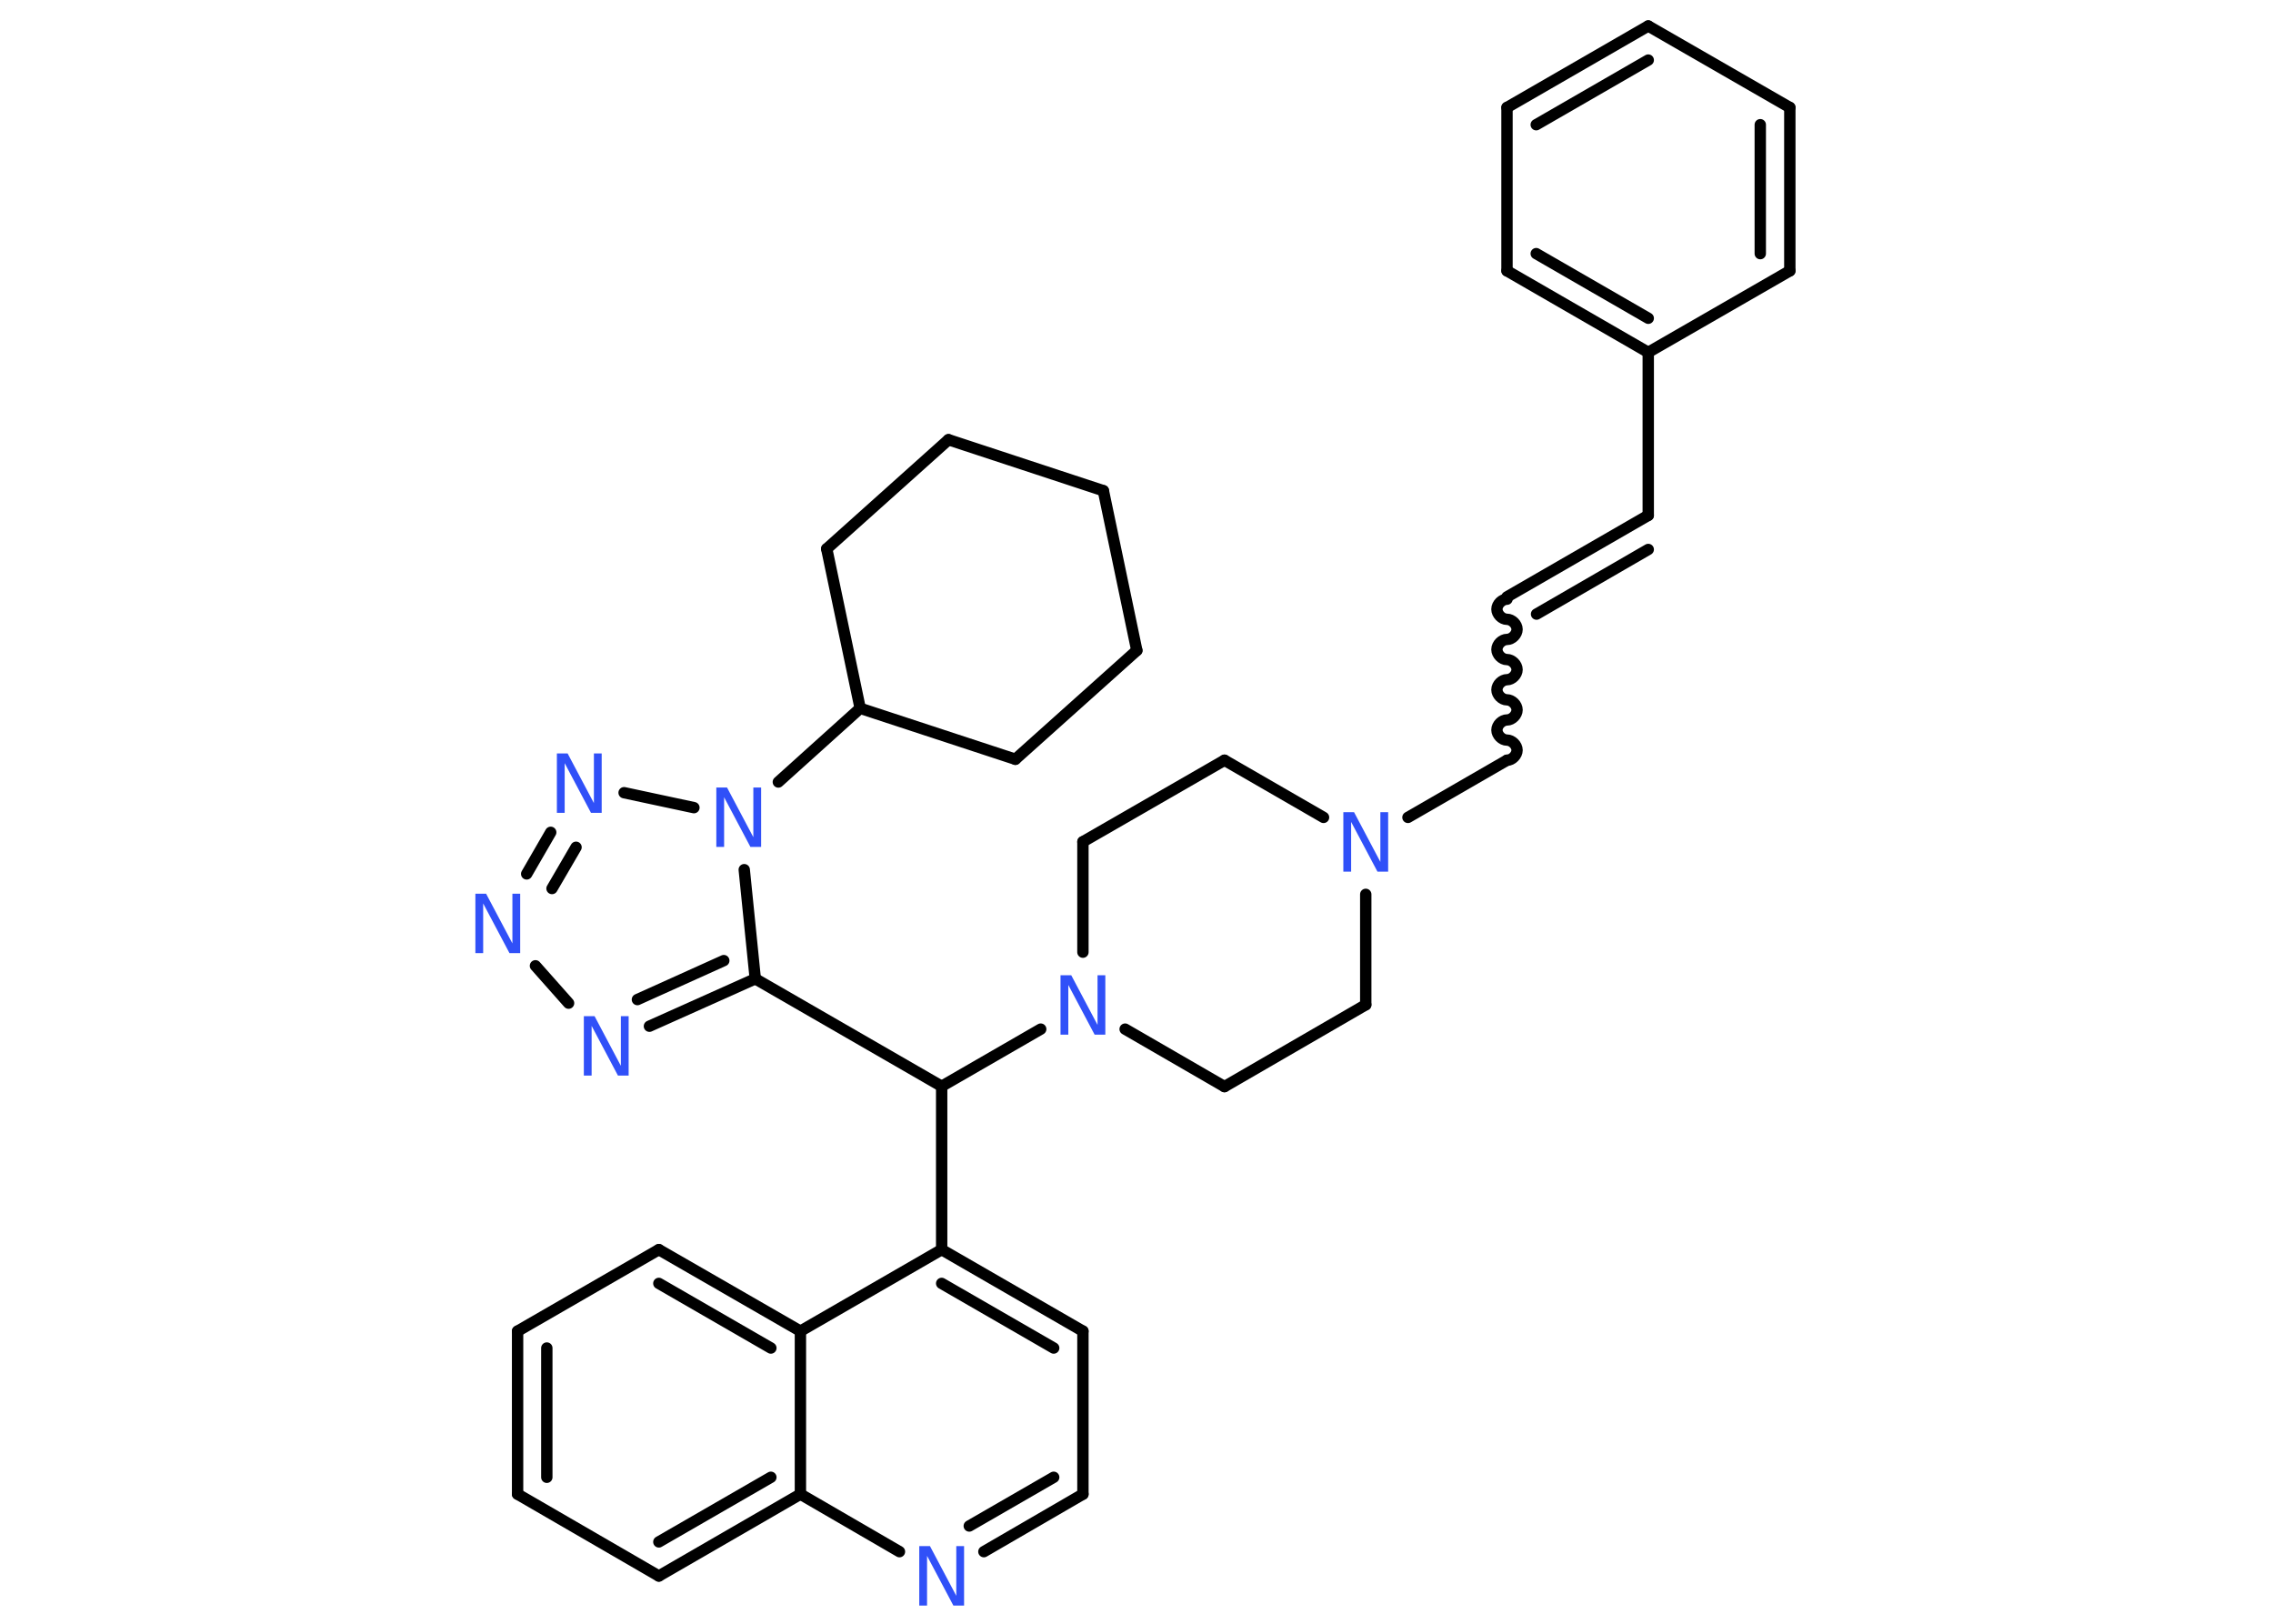 <?xml version='1.0' encoding='UTF-8'?>
<!DOCTYPE svg PUBLIC "-//W3C//DTD SVG 1.1//EN" "http://www.w3.org/Graphics/SVG/1.1/DTD/svg11.dtd">
<svg version='1.2' xmlns='http://www.w3.org/2000/svg' xmlns:xlink='http://www.w3.org/1999/xlink' width='70.0mm' height='50.0mm' viewBox='0 0 70.0 50.0'>
  <desc>Generated by the Chemistry Development Kit (http://github.com/cdk)</desc>
  <g stroke-linecap='round' stroke-linejoin='round' stroke='#000000' stroke-width='.35' fill='#3050F8'>
    <rect x='.0' y='.0' width='70.0' height='50.0' fill='#FFFFFF' stroke='none'/>
    <g id='mol1' class='mol'>
      <g id='mol1bnd1' class='bond'>
        <line x1='46.41' y1='18.38' x2='50.76' y2='15.87'/>
        <line x1='47.32' y1='18.91' x2='50.76' y2='16.92'/>
      </g>
      <line id='mol1bnd2' class='bond' x1='50.76' y1='15.87' x2='50.76' y2='10.85'/>
      <g id='mol1bnd3' class='bond'>
        <line x1='46.41' y1='8.34' x2='50.76' y2='10.85'/>
        <line x1='47.31' y1='7.81' x2='50.76' y2='9.8'/>
      </g>
      <line id='mol1bnd4' class='bond' x1='46.41' y1='8.34' x2='46.41' y2='3.31'/>
      <g id='mol1bnd5' class='bond'>
        <line x1='50.76' y1='.8' x2='46.41' y2='3.31'/>
        <line x1='50.76' y1='1.85' x2='47.31' y2='3.84'/>
      </g>
      <line id='mol1bnd6' class='bond' x1='50.76' y1='.8' x2='55.12' y2='3.31'/>
      <g id='mol1bnd7' class='bond'>
        <line x1='55.12' y1='8.34' x2='55.12' y2='3.31'/>
        <line x1='54.21' y1='7.81' x2='54.21' y2='3.84'/>
      </g>
      <line id='mol1bnd8' class='bond' x1='50.76' y1='10.85' x2='55.12' y2='8.34'/>
      <path id='mol1bnd9' class='bond' d='M46.41 23.41c.16 .0 .31 -.16 .31 -.31c.0 -.16 -.16 -.31 -.31 -.31c-.16 .0 -.31 -.16 -.31 -.31c.0 -.16 .16 -.31 .31 -.31c.16 .0 .31 -.16 .31 -.31c.0 -.16 -.16 -.31 -.31 -.31c-.16 .0 -.31 -.16 -.31 -.31c.0 -.16 .16 -.31 .31 -.31c.16 .0 .31 -.16 .31 -.31c.0 -.16 -.16 -.31 -.31 -.31c-.16 .0 -.31 -.16 -.31 -.31c.0 -.16 .16 -.31 .31 -.31c.16 .0 .31 -.16 .31 -.31c.0 -.16 -.16 -.31 -.31 -.31c-.16 .0 -.31 -.16 -.31 -.31c.0 -.16 .16 -.31 .31 -.31' fill='none' stroke='#000000' stroke-width='.35'/>
      <line id='mol1bnd10' class='bond' x1='46.41' y1='23.41' x2='43.36' y2='25.17'/>
      <line id='mol1bnd11' class='bond' x1='40.76' y1='25.17' x2='37.71' y2='23.41'/>
      <line id='mol1bnd12' class='bond' x1='37.71' y1='23.41' x2='33.35' y2='25.92'/>
      <line id='mol1bnd13' class='bond' x1='33.35' y1='25.92' x2='33.35' y2='29.32'/>
      <line id='mol1bnd14' class='bond' x1='32.05' y1='31.69' x2='29.0' y2='33.45'/>
      <line id='mol1bnd15' class='bond' x1='29.0' y1='33.45' x2='29.0' y2='38.48'/>
      <g id='mol1bnd16' class='bond'>
        <line x1='33.35' y1='40.99' x2='29.0' y2='38.48'/>
        <line x1='32.45' y1='41.51' x2='29.0' y2='39.52'/>
      </g>
      <line id='mol1bnd17' class='bond' x1='33.35' y1='40.99' x2='33.35' y2='46.01'/>
      <g id='mol1bnd18' class='bond'>
        <line x1='30.3' y1='47.78' x2='33.35' y2='46.01'/>
        <line x1='29.85' y1='46.99' x2='32.45' y2='45.49'/>
      </g>
      <line id='mol1bnd19' class='bond' x1='27.7' y1='47.78' x2='24.65' y2='46.01'/>
      <g id='mol1bnd20' class='bond'>
        <line x1='20.29' y1='48.53' x2='24.65' y2='46.01'/>
        <line x1='20.29' y1='47.48' x2='23.74' y2='45.49'/>
      </g>
      <line id='mol1bnd21' class='bond' x1='20.29' y1='48.53' x2='15.94' y2='46.01'/>
      <g id='mol1bnd22' class='bond'>
        <line x1='15.94' y1='40.99' x2='15.94' y2='46.01'/>
        <line x1='16.84' y1='41.51' x2='16.84' y2='45.49'/>
      </g>
      <line id='mol1bnd23' class='bond' x1='15.94' y1='40.99' x2='20.29' y2='38.48'/>
      <g id='mol1bnd24' class='bond'>
        <line x1='24.65' y1='40.99' x2='20.29' y2='38.48'/>
        <line x1='23.74' y1='41.51' x2='20.29' y2='39.52'/>
      </g>
      <line id='mol1bnd25' class='bond' x1='29.0' y1='38.48' x2='24.65' y2='40.99'/>
      <line id='mol1bnd26' class='bond' x1='24.65' y1='46.01' x2='24.65' y2='40.99'/>
      <line id='mol1bnd27' class='bond' x1='29.0' y1='33.45' x2='23.26' y2='30.14'/>
      <g id='mol1bnd28' class='bond'>
        <line x1='20.0' y1='31.6' x2='23.26' y2='30.14'/>
        <line x1='19.63' y1='30.78' x2='22.29' y2='29.58'/>
      </g>
      <line id='mol1bnd29' class='bond' x1='17.51' y1='30.89' x2='16.49' y2='29.74'/>
      <g id='mol1bnd30' class='bond'>
        <line x1='16.96' y1='25.63' x2='16.22' y2='26.91'/>
        <line x1='17.74' y1='26.09' x2='17.0' y2='27.36'/>
      </g>
      <line id='mol1bnd31' class='bond' x1='19.22' y1='24.41' x2='21.37' y2='24.87'/>
      <line id='mol1bnd32' class='bond' x1='23.26' y1='30.14' x2='22.92' y2='26.78'/>
      <line id='mol1bnd33' class='bond' x1='23.97' y1='24.08' x2='26.49' y2='21.81'/>
      <line id='mol1bnd34' class='bond' x1='26.49' y1='21.81' x2='31.27' y2='23.38'/>
      <line id='mol1bnd35' class='bond' x1='31.27' y1='23.38' x2='35.01' y2='20.03'/>
      <line id='mol1bnd36' class='bond' x1='35.01' y1='20.03' x2='33.98' y2='15.11'/>
      <line id='mol1bnd37' class='bond' x1='33.98' y1='15.11' x2='29.21' y2='13.54'/>
      <line id='mol1bnd38' class='bond' x1='29.21' y1='13.54' x2='25.46' y2='16.9'/>
      <line id='mol1bnd39' class='bond' x1='26.49' y1='21.81' x2='25.46' y2='16.9'/>
      <line id='mol1bnd40' class='bond' x1='34.65' y1='31.69' x2='37.71' y2='33.46'/>
      <line id='mol1bnd41' class='bond' x1='37.71' y1='33.46' x2='42.06' y2='30.94'/>
      <line id='mol1bnd42' class='bond' x1='42.06' y1='27.54' x2='42.06' y2='30.94'/>
      <path id='mol1atm10' class='atom' d='M41.37 25.01h.33l.81 1.53v-1.53h.24v1.83h-.33l-.81 -1.53v1.53h-.24v-1.83z' stroke='none'/>
      <path id='mol1atm13' class='atom' d='M32.66 30.03h.33l.81 1.53v-1.53h.24v1.83h-.33l-.81 -1.53v1.53h-.24v-1.83z' stroke='none'/>
      <path id='mol1atm18' class='atom' d='M28.31 47.61h.33l.81 1.53v-1.53h.24v1.83h-.33l-.81 -1.53v1.53h-.24v-1.83z' stroke='none'/>
      <path id='mol1atm26' class='atom' d='M17.98 31.29h.33l.81 1.53v-1.53h.24v1.83h-.33l-.81 -1.53v1.53h-.24v-1.83z' stroke='none'/>
      <path id='mol1atm27' class='atom' d='M14.64 27.52h.33l.81 1.53v-1.53h.24v1.83h-.33l-.81 -1.53v1.53h-.24v-1.83z' stroke='none'/>
      <path id='mol1atm28' class='atom' d='M17.15 23.2h.33l.81 1.53v-1.53h.24v1.83h-.33l-.81 -1.53v1.53h-.24v-1.83z' stroke='none'/>
      <path id='mol1atm29' class='atom' d='M22.06 24.25h.33l.81 1.53v-1.53h.24v1.83h-.33l-.81 -1.53v1.53h-.24v-1.83z' stroke='none'/>
    </g>
  </g>
</svg>
